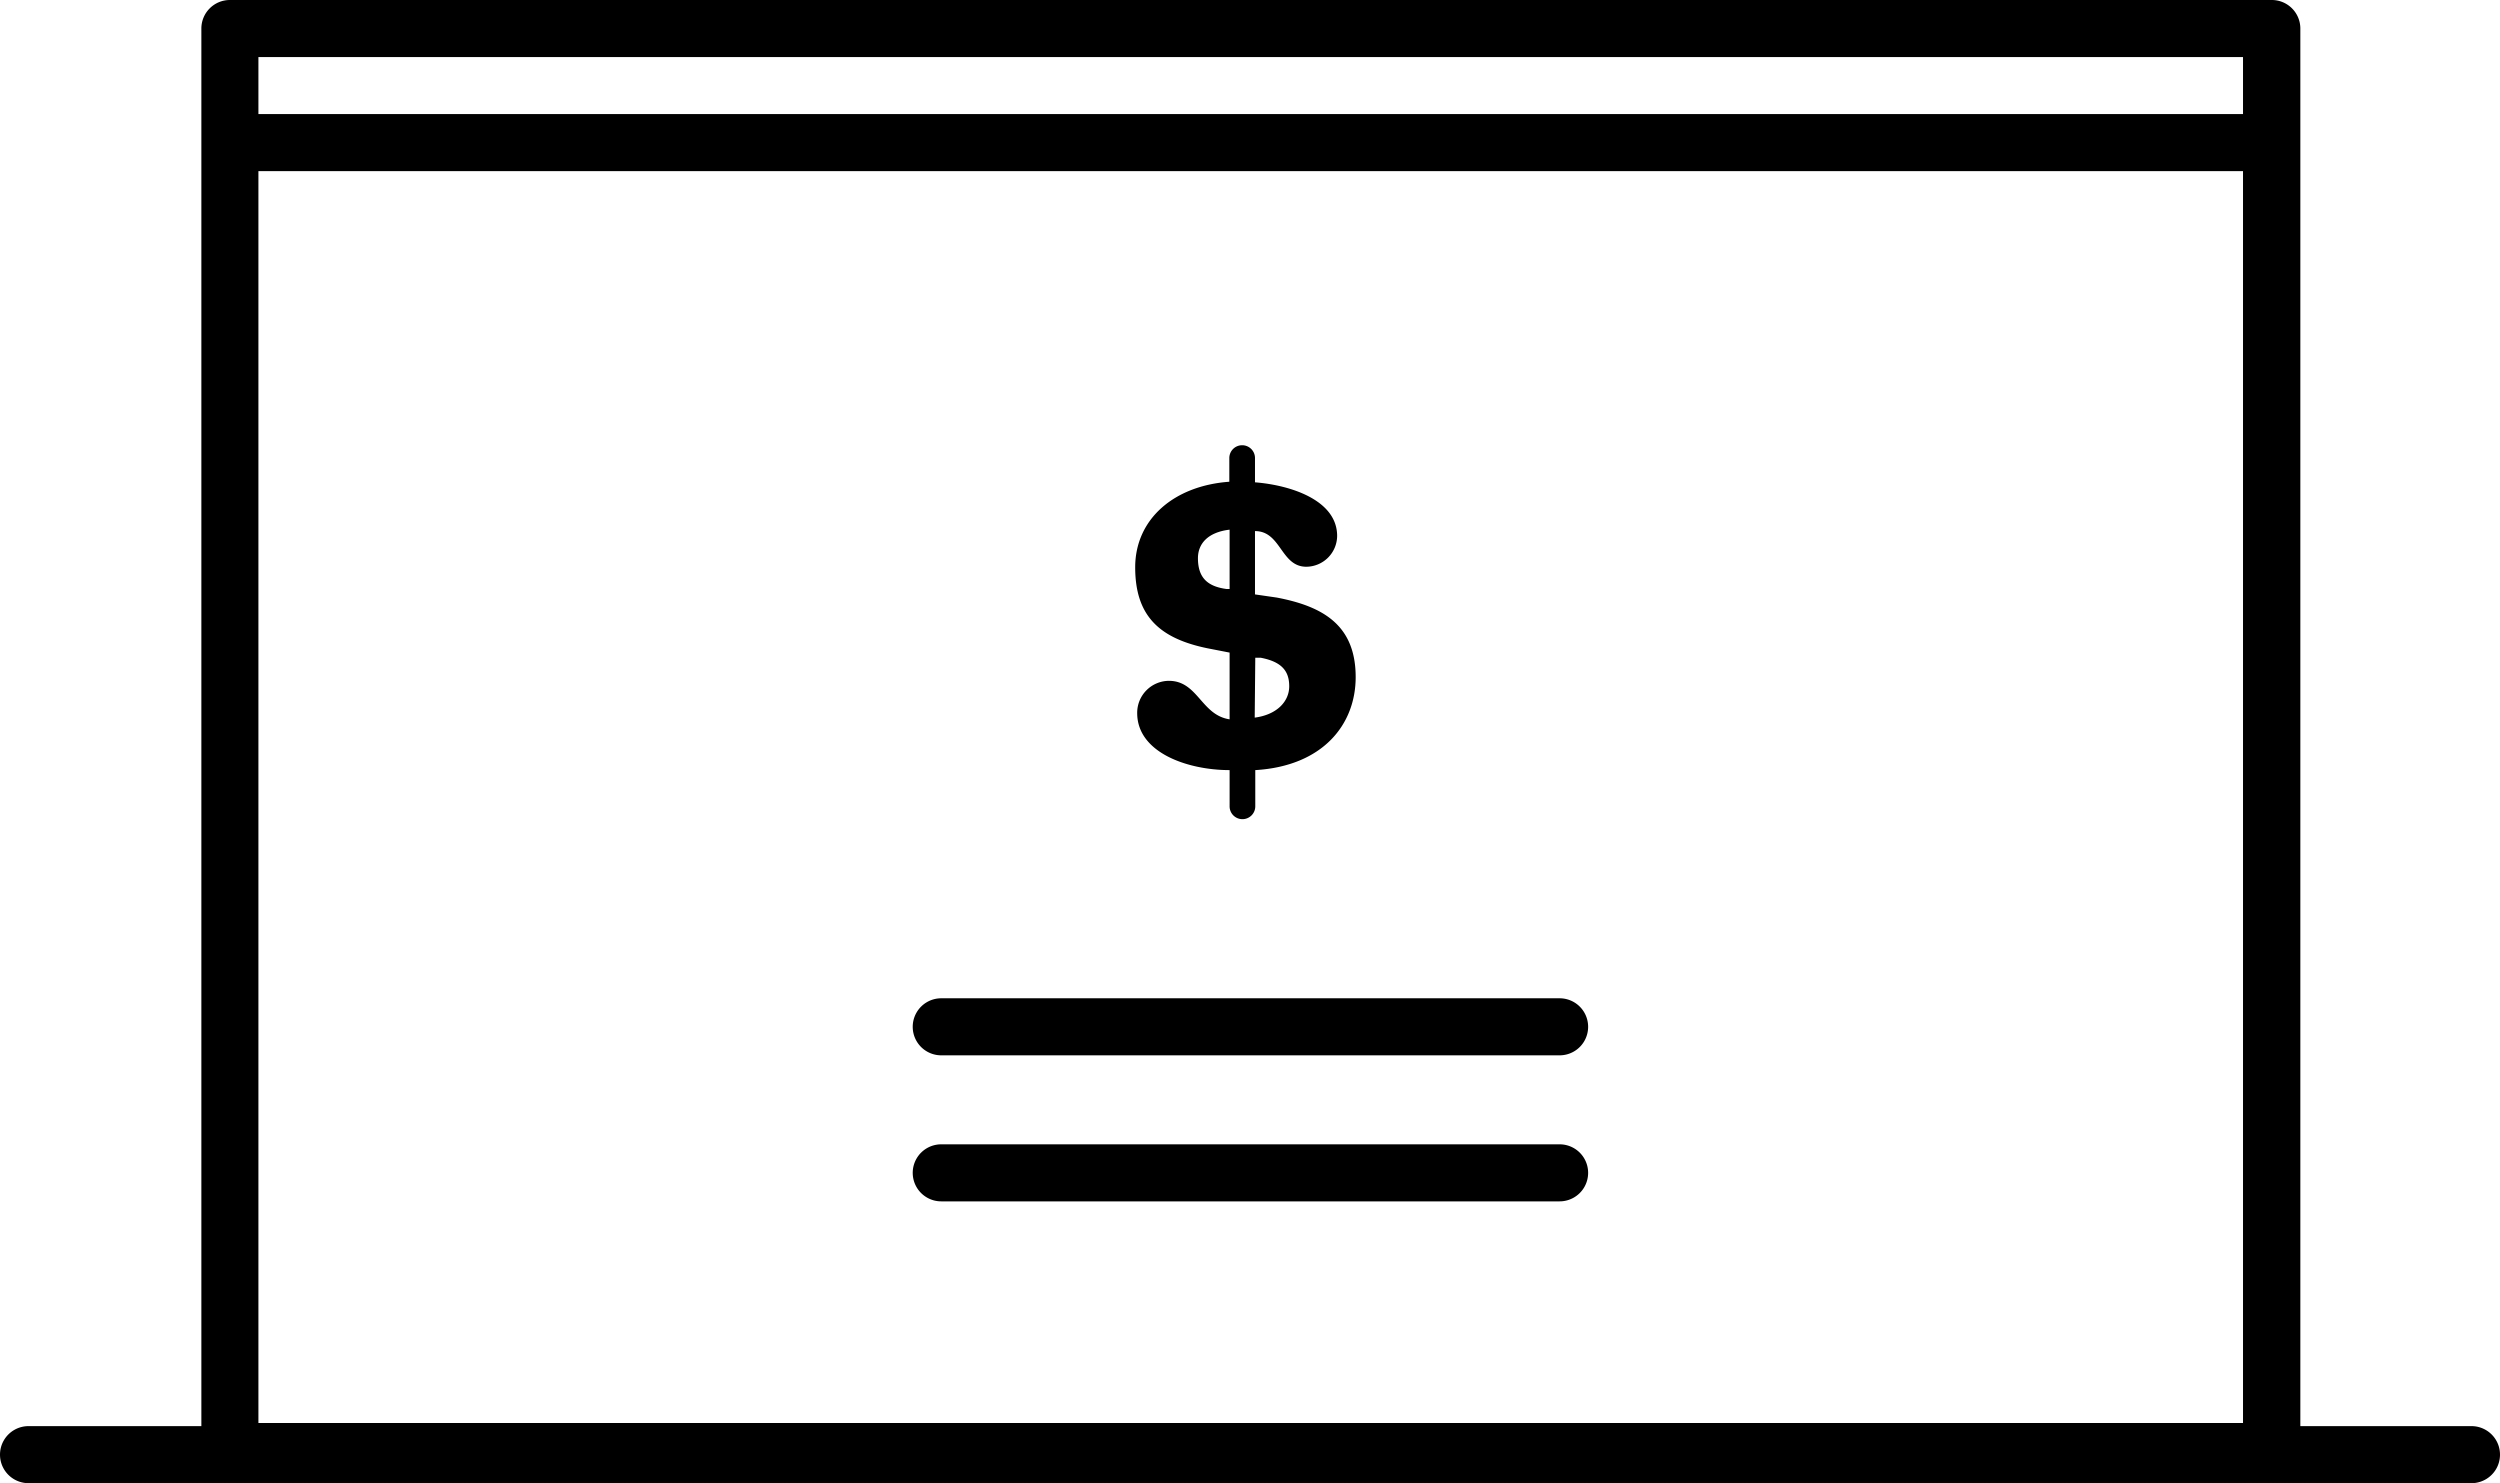 <svg xmlns="http://www.w3.org/2000/svg" viewBox="0 0 87.65 52"><title>dollar</title><g id="Calque_2" data-name="Calque 2"><g id="templates"><g id="dollar"><path d="M86.65,50h-6V1a1,1,0,0,0-1-1H8.06a1,1,0,0,0-1,1V50H1a1,1,0,0,0,0,2H86.65a1,1,0,0,0,0-2ZM9.06,6H78.64V49.89H9.06ZM78.64,2V4H9.06V2Z"/><path d="M54.68,35H33a1,1,0,0,0,0,2H54.68a1,1,0,0,0,0-2Z"/><path d="M54.68,40.12H33a1,1,0,0,0,0,2H54.68a1,1,0,0,0,0-2Z"/><path d="M42.34,22.73l.77.15v2.34c-1-.15-1.11-1.35-2.13-1.35A1.12,1.12,0,0,0,39.87,25c0,1.39,1.77,2,3.24,2v1.27a.45.45,0,1,0,.9,0V27c2.36-.14,3.52-1.59,3.52-3.26,0-1.82-1.14-2.48-2.77-2.79L44,20.84V18.62c.92,0,.9,1.25,1.8,1.25a1.09,1.09,0,0,0,1.08-1.08c0-1.25-1.62-1.78-2.88-1.88v-.85a.45.45,0,0,0-.9,0v.83c-1.94.14-3.3,1.31-3.3,3S40.63,22.38,42.34,22.73Zm1.67.33.19,0c.73.14,1,.46,1,1s-.44,1-1.21,1.1Zm-.9-4.5v2.09H43c-.67-.09-1-.4-1-1.08C42,19.06,42.35,18.66,43.11,18.57Z"/></g></g></g></svg>